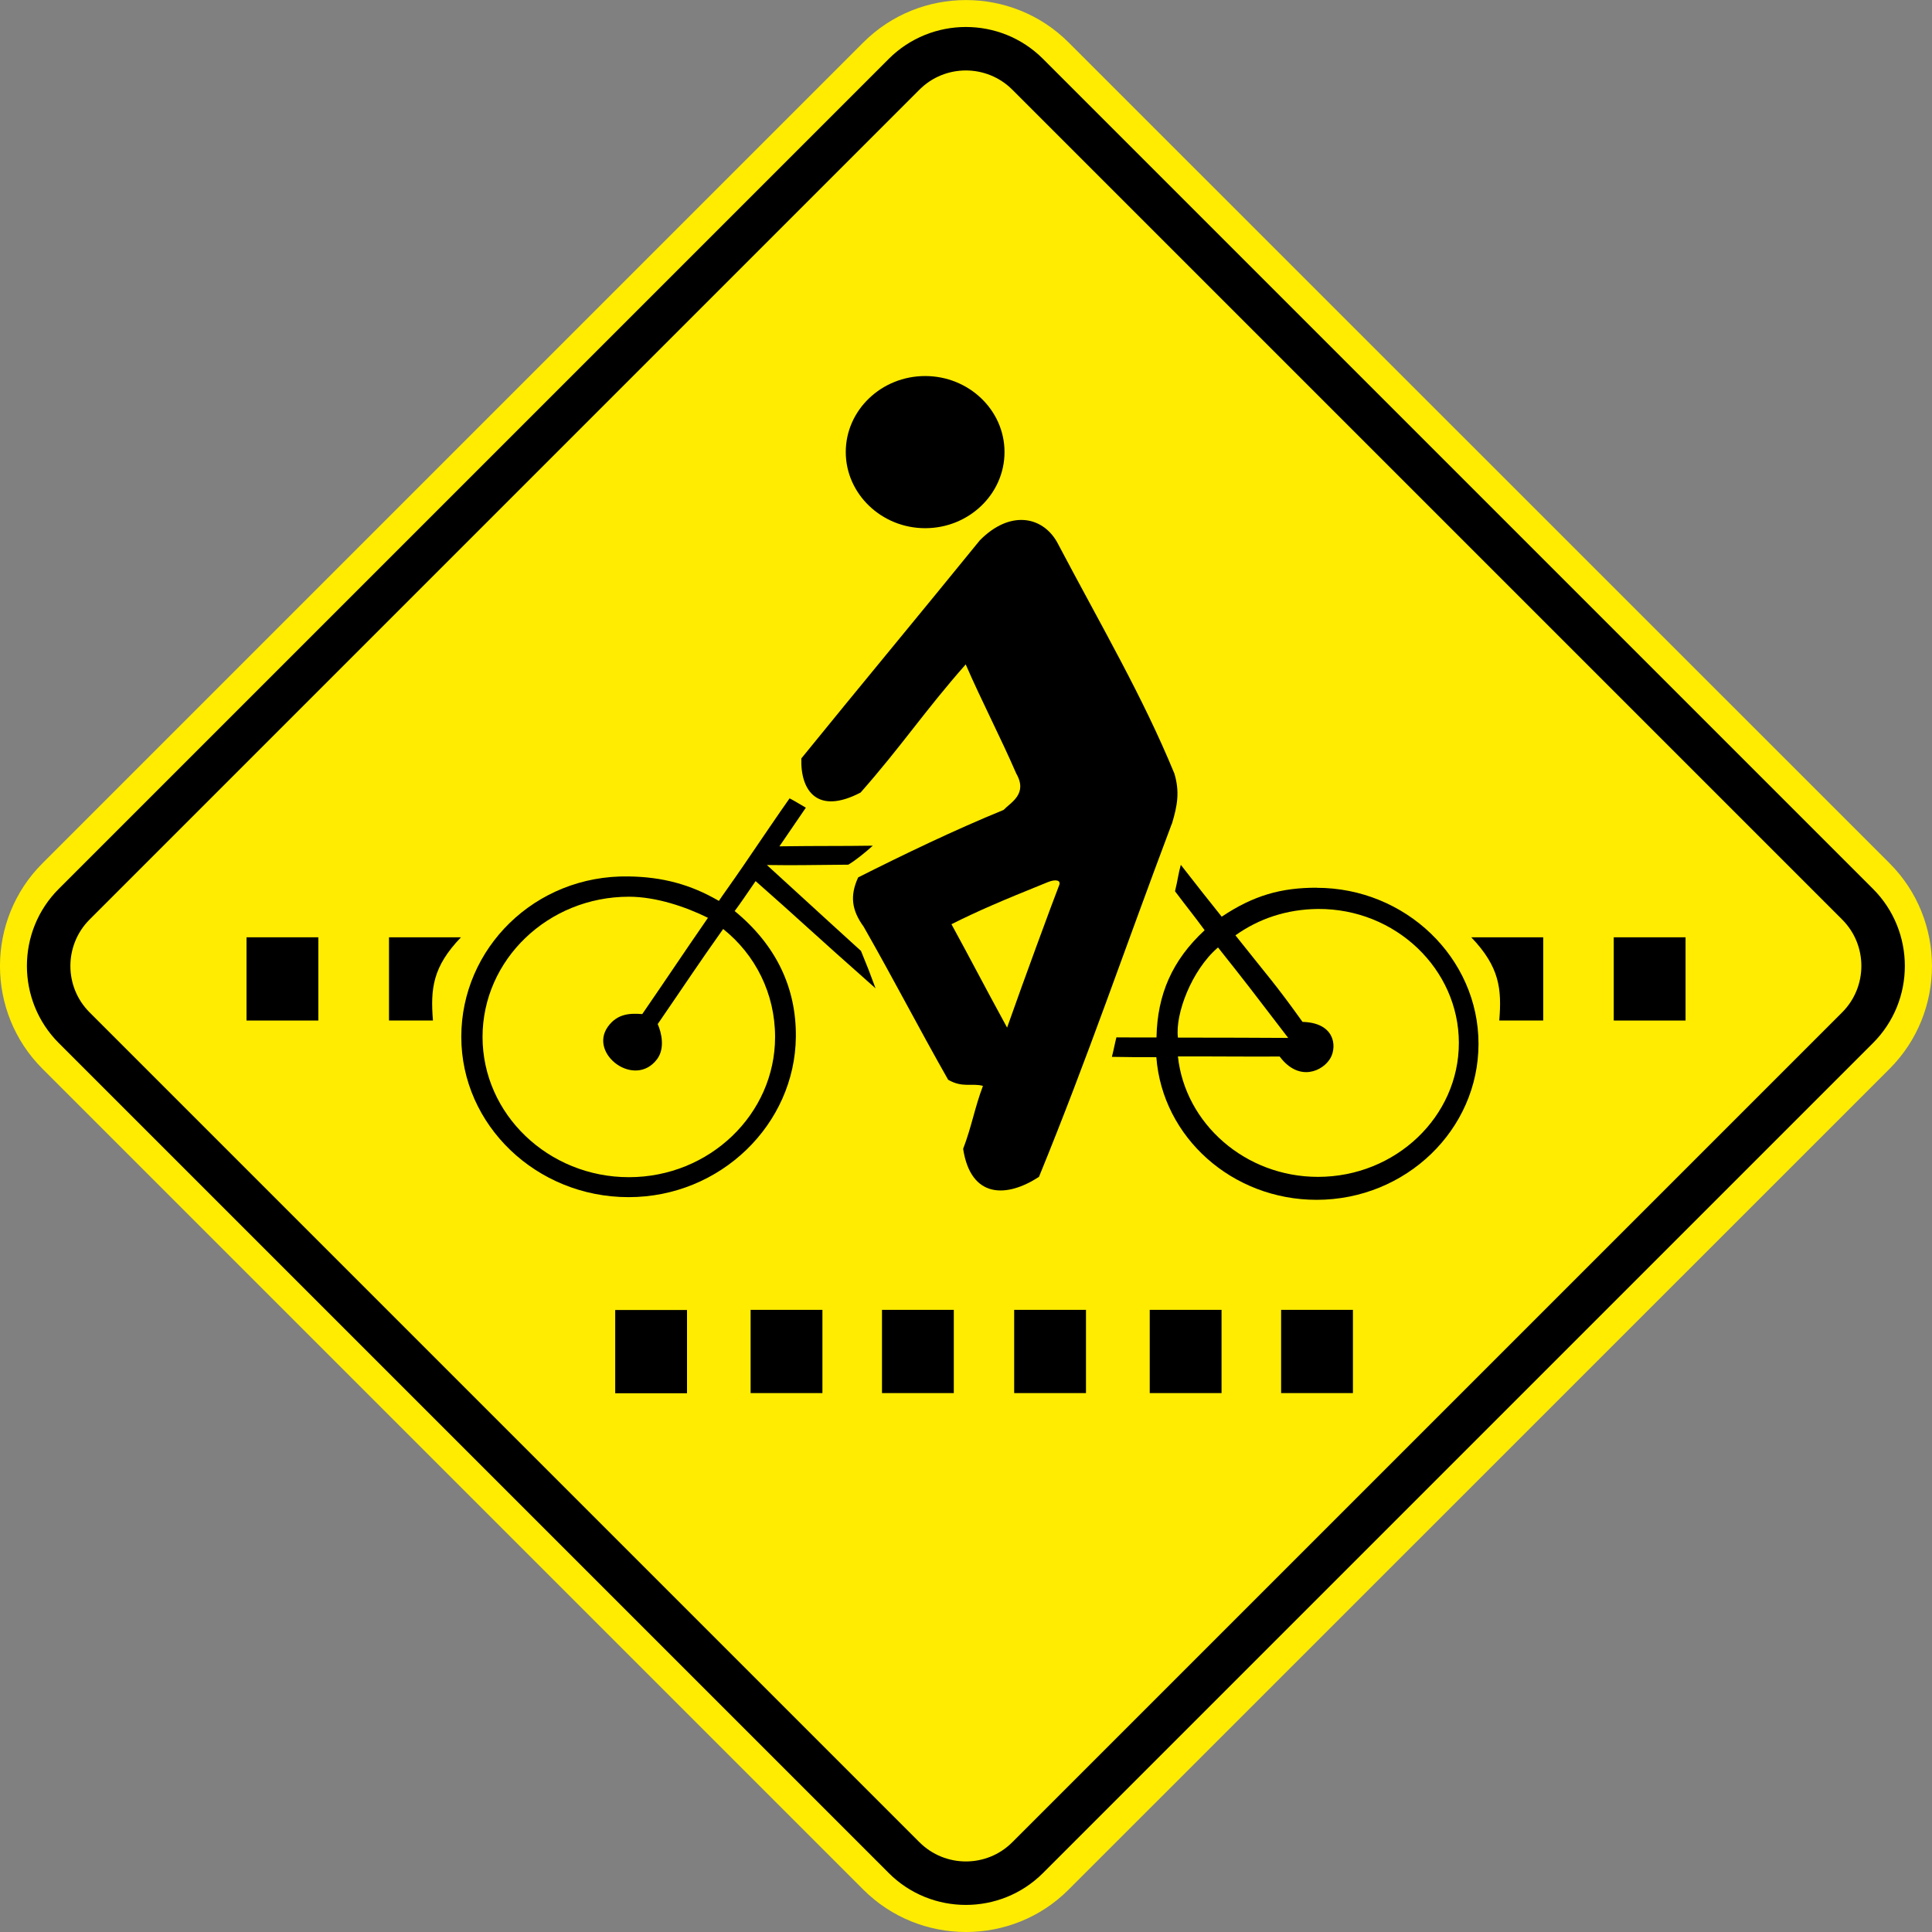 <?xml version="1.0" encoding="UTF-8" standalone="no"?>
<svg
   xmlns:dc="http://purl.org/dc/elements/1.1/"
   xmlns:cc="http://creativecommons.org/ns#"
   xmlns:rdf="http://www.w3.org/1999/02/22-rdf-syntax-ns#"
   xmlns:svg="http://www.w3.org/2000/svg"
   xmlns="http://www.w3.org/2000/svg"
   xmlns:sodipodi="http://sodipodi.sourceforge.net/DTD/sodipodi-0.dtd"
   xmlns:inkscape="http://www.inkscape.org/namespaces/inkscape"
   version="1.1"
   width="791.486"
   height="791.499"
   id="svg29062"
   viewBox="0 0 791.486 791.499"
   sodipodi:docname="A-30b.svg"
   inkscape:version="1.0.2 (e86c870879, 2021-01-15)">
  <rect x="0" y="0" width="791.486" height="791.499" fill="#808080" stroke="none"/>
  <defs
     id="defs29066" />
  <sodipodi:namedview
     pagecolor="#ffffff"
     bordercolor="#666666"
     borderopacity="1"
     objecttolerance="10"
     gridtolerance="10"
     guidetolerance="10"
     inkscape:pageopacity="0"
     inkscape:pageshadow="2"
     inkscape:window-width="1920"
     inkscape:window-height="1016"
     id="namedview29064"
     showgrid="false"
     inkscape:zoom="0.049253423"
     inkscape:cx="-1497.2753"
     inkscape:cy="-469.97786"
     inkscape:window-x="0"
     inkscape:window-y="27"
     inkscape:window-maximized="1"
     inkscape:current-layer="svg29062"
     showguides="false"
     inkscape:document-rotation="0" />
  <g
     id="Layer1113"
     transform="matrix(65.958,0,0,65.958,-9815.135,-6585.403)">
    <path
       d="m 149.072,105.205 5.099,-5.099 c 0.351,-0.351 0.924,-0.351 1.275,0 l 5.1,5.099 c 0.35,0.351 0.35,0.924 0,1.275 l -5.1,5.099 c -0.35,0.351 -0.924,0.351 -1.275,0 l -5.099,-5.099 c -0.351,-0.351 -0.351,-0.924 0,-1.275 z"
       style="fill:#ffec00;fill-rule:evenodd"
       id="path28264" />
    <path
       d="m 149.174,105.363 5.155,-5.155 c 0.132,-0.132 0.306,-0.198 0.479,-0.198 0.174,0 0.347,0.066 0.479,0.198 l 5.155,5.155 c 0.132,0.132 0.198,0.306 0.198,0.479 0,0.174 -0.066,0.347 -0.198,0.479 l -5.155,5.155 c -0.132,0.132 -0.306,0.198 -0.479,0.198 -0.174,0 -0.347,-0.066 -0.479,-0.198 l -5.155,-5.155 c -0.132,-0.132 -0.198,-0.306 -0.198,-0.479 0,-0.174 0.066,-0.347 0.198,-0.479 z m 5.346,-4.964 -5.155,5.155 c -0.079,0.079 -0.119,0.184 -0.119,0.288 0,0.105 0.04,0.209 0.119,0.288 l 5.155,5.155 c 0.079,0.079 0.184,0.119 0.288,0.119 0.105,0 0.209,-0.04 0.288,-0.119 l 5.155,-5.155 c 0.079,-0.079 0.119,-0.184 0.119,-0.288 0,-0.105 -0.04,-0.209 -0.119,-0.288 l -5.155,-5.155 c -0.079,-0.079 -0.184,-0.119 -0.288,-0.119 -0.105,0 -0.209,0.04 -0.288,0.119 z"
       style="fill:#000000;fill-rule:evenodd"
       id="path28266" />
    <g
       id="Layer1114">
      <path
         d="m 156.088,104.958 c 0.034,-0.113 0.049,-0.198 0.015,-0.311 -0.199,-0.483 -0.443,-0.896 -0.73,-1.44 -0.092,-0.159 -0.292,-0.197 -0.478,-0.009 -0.367,0.452 -0.743,0.904 -1.109,1.355 -0.006,0.202 0.1,0.352 0.368,0.212 0.255,-0.289 0.398,-0.507 0.653,-0.796 0.098,0.226 0.216,0.452 0.314,0.678 0.073,0.127 -0.034,0.179 -0.079,0.226 -0.308,0.126 -0.625,0.279 -0.903,0.419 -0.052,0.113 -0.041,0.203 0.034,0.306 0.19,0.333 0.336,0.618 0.525,0.951 0.09,0.052 0.15,0.019 0.216,0.038 -0.052,0.138 -0.07,0.253 -0.123,0.391 0.048,0.311 0.272,0.304 0.471,0.174 0.308,-0.753 0.522,-1.389 0.825,-2.193 z m -1.37,0.625 c 0.164,-0.082 0.3,-0.141 0.6,-0.262 0.05,-0.02 0.081,-0.01 0.07,0.018 -0.041,0.105 -0.222,0.596 -0.324,0.886 -0.171,-0.314 -0.209,-0.392 -0.346,-0.643 z"
         style="fill:#000000;fill-rule:evenodd"
         id="path28268" />
      <path
         d="m 154.555,103.123 c 0.272,0 0.493,-0.212 0.493,-0.473 0,-0.26 -0.221,-0.472 -0.493,-0.472 -0.272,0 -0.493,0.212 -0.493,0.472 0,0.26 0.222,0.473 0.493,0.473 z"
         style="fill:#000000;fill-rule:evenodd"
         id="path28270" />
      <path
         d="m 154.158,105.75 c -0.137,-0.124 -0.136,-0.124 -0.586,-0.535 0.205,0.003 0.242,-3e-4 0.506,-0.002 0.052,-0.032 0.105,-0.076 0.152,-0.118 -0.194,0.003 -0.326,6e-4 -0.58,0.004 0.059,-0.086 0.085,-0.124 0.164,-0.24 -0.003,-0.002 -0.086,-0.051 -0.101,-0.058 -0.061,0.086 -0.185,0.269 -0.288,0.42 -0.076,0.111 -0.136,0.193 -0.151,0.217 -0.177,-0.103 -0.352,-0.149 -0.561,-0.152 -0.583,-0.01 -1.039,0.448 -1.039,0.996 0,0.549 0.467,0.996 1.039,0.996 0.572,0 1.034,-0.453 1.039,-0.996 0.003,-0.305 -0.123,-0.57 -0.38,-0.781 0.051,-0.069 0.055,-0.078 0.13,-0.186 0.273,0.24 0.339,0.307 0.745,0.666 -0.055,-0.146 -0.033,-0.091 -0.09,-0.231 z m -0.858,-0.138 c 0.201,0.16 0.323,0.402 0.323,0.671 0,0.48 -0.408,0.871 -0.908,0.871 -0.5,0 -0.909,-0.391 -0.909,-0.871 0,-0.48 0.408,-0.871 0.909,-0.871 0.168,0 0.352,0.062 0.491,0.131 -0.195,0.283 -0.226,0.333 -0.408,0.598 -0.069,-0.005 -0.153,-0.007 -0.214,0.079 -0.12,0.169 0.168,0.385 0.306,0.201 0.05,-0.067 0.028,-0.163 0.004,-0.218 0.182,-0.265 0.243,-0.36 0.406,-0.59 z"
         style="fill:#000000;fill-rule:evenodd"
         id="path28272" />
      <path
         d="m 156.987,105.356 c -0.22,0 -0.391,0.047 -0.59,0.18 -0.113,-0.142 -0.116,-0.145 -0.254,-0.322 -0.015,0.053 -0.019,0.095 -0.036,0.164 0.082,0.109 0.109,0.14 0.184,0.242 -0.202,0.187 -0.294,0.4 -0.299,0.666 -0.095,6e-4 -0.123,2e-4 -0.249,-4e-4 -0.012,0.047 -0.012,0.057 -0.028,0.121 0.119,0.002 0.149,0.002 0.276,0.002 0.038,0.499 0.472,0.886 0.996,0.886 0.554,-5e-4 1.005,-0.435 1.005,-0.969 0,-0.534 -0.454,-0.969 -1.005,-0.969 z m -0.505,0.296 c 0.146,-0.104 0.318,-0.162 0.513,-0.164 0.482,-0.003 0.875,0.374 0.875,0.832 0,0.458 -0.393,0.832 -0.875,0.832 -0.452,0 -0.825,-0.331 -0.87,-0.748 0.214,-9e-4 0.457,0.002 0.632,5e-4 0.121,0.162 0.272,0.09 0.317,0.007 0.04,-0.076 0.022,-0.217 -0.175,-0.222 -0.171,-0.239 -0.211,-0.278 -0.417,-0.538 z m -0.108,0.075 c 0.178,0.224 0.212,0.269 0.436,0.562 -0.233,-0.001 -0.348,-0.002 -0.685,-0.002 -0.018,-0.146 0.085,-0.419 0.248,-0.559 z"
         style="fill:#000000;fill-rule:evenodd"
         id="path28274" />
      <path
         d="m 150.786,106.181 v -0.517 h -0.446 v 0.517 z"
         style="fill:#000000;fill-rule:evenodd"
         id="path28276" />
      <path
         d="m 151.225,105.664 v 0.517 h 0.273 c -0.016,-0.197 -0.002,-0.334 0.174,-0.517 z"
         style="fill:#000000;fill-rule:evenodd"
         id="path28278" />
      <path
         d="m 157.947,105.664 c 0.176,0.184 0.19,0.32 0.174,0.517 h 0.273 v -0.517 z"
         style="fill:#000000;fill-rule:evenodd"
         id="path28280" />
      <path
         d="m 158.832,105.664 v 0.517 h 0.446 v -0.517 z"
         style="fill:#000000;fill-rule:evenodd"
         id="path28282" />
      <path
         d="m 153.076,108.496 v -0.517 H 152.63 v 0.517 z"
         style="fill:#000000;fill-rule:evenodd"
         id="path28284" />
      <path
         d="m 153.471,107.978 v 0.517 h 0.446 v -0.517 z"
         style="fill:#000000;fill-rule:evenodd"
         id="path28286" />
      <path
         d="m 154.287,107.978 v 0.517 h 0.446 v -0.517 z"
         style="fill:#000000;fill-rule:evenodd"
         id="path28288" />
      <path
         d="m 155.108,107.978 v 0.517 h 0.446 v -0.517 z"
         style="fill:#000000;fill-rule:evenodd"
         id="path28290" />
      <path
         d="m 155.95,107.978 v 0.517 h 0.446 v -0.517 z"
         style="fill:#000000;fill-rule:evenodd"
         id="path28292" />
      <path
         d="m 156.766,107.978 v 0.517 h 0.446 v -0.517 z"
         style="fill:#000000;fill-rule:evenodd"
         id="path28294" />
    </g>
  </g>
  <g
     id="Layer1190"
     transform="matrix(65.958,0,0,65.958,-9815.135,-6585.403)">
    <path
       d="m 148.507,160.181 h 25.023 v 15.762 h -25.023 z"
       style="fill:#ffffff;fill-rule:evenodd"
       id="path29039" />
    <path
       d="m 149.154,160.608 h 23.729 c 0.118,0 0.215,0.097 0.215,0.215 v 14.478 c 0,0.118 -0.097,0.215 -0.215,0.215 h -23.729 c -0.118,0 -0.215,-0.097 -0.215,-0.215 v -14.478 c 0,-0.118 0.097,-0.215 0.215,-0.215 z"
       style="fill:#ffffff;fill-rule:evenodd"
       id="path29041" />
    <path
       d="m 149.154,160.5 h 23.728 c 0.089,0 0.17,0.036 0.228,0.095 l 5e-4,4e-4 c 0.059,0.059 0.095,0.139 0.095,0.228 v 14.477 c 0,0.089 -0.036,0.17 -0.095,0.228 l -5e-4,5e-4 c -0.059,0.059 -0.139,0.095 -0.228,0.095 h -23.728 c -0.089,0 -0.17,-0.036 -0.228,-0.095 l -4e-4,-5e-4 c -0.059,-0.059 -0.095,-0.139 -0.095,-0.228 v -14.477 c 0,-0.089 0.036,-0.17 0.095,-0.228 l 4e-4,-4e-4 c 0.059,-0.059 0.139,-0.095 0.228,-0.095 z m 23.728,0.216 h -23.728 c -0.03,0 -0.057,0.012 -0.076,0.032 -0.019,0.019 -0.032,0.046 -0.032,0.076 v 14.477 c 0,0.03 0.012,0.057 0.032,0.076 0.019,0.019 0.046,0.032 0.076,0.032 h 23.728 c 0.03,0 0.057,-0.012 0.076,-0.032 0.019,-0.02 0.032,-0.047 0.032,-0.076 v -14.477 c 0,-0.03 -0.012,-0.057 -0.032,-0.076 -0.02,-0.019 -0.047,-0.032 -0.076,-0.032 z"
       style="fill:#ffffff;fill-rule:evenodd"
       id="path29043" />
    <path
       d="m 152.04,161.845 h -0.378 v 1.403 h -0.258 v -1.403 h -0.373 v -0.229 h 1.009 z m 1.552,1.403 h -0.273 l -0.161,-0.458 h -0.509 l -0.161,0.458 h -0.275 l 0.56,-1.633 h 0.258 z m -0.526,-0.721 -0.161,-0.458 -0.166,0.458 z m 1.805,0.721 h -0.28 l -0.263,-0.709 h -0.309 v 0.709 h -0.258 v -1.633 h 0.645 c 0.133,0.002 0.238,0.05 0.316,0.145 0.077,0.095 0.116,0.199 0.116,0.313 0,0.086 -0.024,0.168 -0.071,0.245 -0.047,0.077 -0.108,0.133 -0.182,0.167 z m -0.29,-1.167 c 0,-0.063 -0.019,-0.112 -0.057,-0.146 -0.038,-0.034 -0.081,-0.052 -0.128,-0.054 h -0.378 v 0.402 h 0.387 c 0.049,0 0.09,-0.018 0.124,-0.053 0.034,-0.036 0.051,-0.085 0.051,-0.149 z m 0.875,1.167 h -0.263 v -1.633 h 0.263 z m 1.34,-1.374 h -0.755 v 0.402 h 0.475 v 0.263 h -0.475 v 0.709 h -0.258 v -1.633 h 1.013 z m 1.547,1.374 h -0.273 l -0.161,-0.458 h -0.509 l -0.161,0.458 h -0.275 l 0.56,-1.633 h 0.258 z m -0.526,-0.721 -0.161,-0.458 -0.166,0.458 z m 2.427,-0.095 c -0.002,0.284 -0.06,0.491 -0.177,0.621 -0.116,0.13 -0.259,0.195 -0.427,0.195 h -0.509 v -1.633 h 0.509 c 0.169,0 0.311,0.065 0.427,0.195 0.116,0.13 0.175,0.337 0.177,0.621 z m -0.855,0 v 0.558 h 0.251 c 0.108,-0.003 0.194,-0.055 0.255,-0.156 0.061,-0.101 0.092,-0.235 0.094,-0.402 0,-0.179 -0.031,-0.316 -0.093,-0.411 -0.062,-0.095 -0.147,-0.144 -0.256,-0.147 h -0.251 z m 2.11,0.816 h -1.013 v -1.633 h 0.962 v 0.258 h -0.704 v 0.402 h 0.475 v 0.263 h -0.475 v 0.446 h 0.755 z m 1.447,-0.709 h -0.309 v 0.709 h -0.258 v -1.633 h 0.538 c 0.12,0 0.217,0.018 0.29,0.052 0.073,0.035 0.133,0.091 0.179,0.167 0.046,0.076 0.069,0.156 0.069,0.239 0,0.086 -0.019,0.164 -0.056,0.234 -0.037,0.07 -0.094,0.126 -0.169,0.17 -0.076,0.043 -0.17,0.064 -0.284,0.062 z m 0.248,-0.461 c 0,-0.063 -0.019,-0.112 -0.057,-0.146 -0.038,-0.034 -0.081,-0.052 -0.128,-0.054 h -0.378 v 0.402 h 0.387 c 0.049,0 0.09,-0.018 0.124,-0.054 0.034,-0.036 0.051,-0.085 0.051,-0.149 z m 1.532,1.17 h -1.013 v -1.633 h 0.962 v 0.258 h -0.704 v 0.402 h 0.475 v 0.263 h -0.475 v 0.446 h 0.755 z m 1.352,-0.816 c -0.002,0.284 -0.06,0.491 -0.177,0.621 -0.116,0.13 -0.259,0.195 -0.427,0.195 h -0.509 v -1.633 h 0.509 c 0.169,0 0.311,0.065 0.427,0.195 0.116,0.13 0.175,0.337 0.177,0.621 z m -0.855,0 v 0.558 h 0.251 c 0.109,-0.003 0.194,-0.055 0.255,-0.156 0.061,-0.101 0.092,-0.235 0.094,-0.402 0,-0.179 -0.031,-0.316 -0.093,-0.411 -0.062,-0.095 -0.147,-0.144 -0.256,-0.147 h -0.251 z m 1.491,-0.884 0.158,-0.334 h 0.283 l -0.263,0.334 z m 0.911,1.701 h -0.273 l -0.161,-0.458 h -0.509 l -0.161,0.458 h -0.275 l 0.56,-1.633 h 0.258 z m -0.526,-0.721 -0.161,-0.458 -0.166,0.458 z m 1.282,0.49 c 0.146,-0.003 0.233,-0.104 0.261,-0.302 H 168.39 v -0.273 h 0.546 v 0.071 c -0.002,0.252 -0.052,0.442 -0.15,0.571 -0.098,0.129 -0.231,0.194 -0.398,0.194 -0.196,-0.002 -0.346,-0.076 -0.45,-0.224 -0.103,-0.148 -0.155,-0.355 -0.155,-0.621 0,-0.267 0.052,-0.474 0.155,-0.621 0.103,-0.148 0.251,-0.222 0.442,-0.222 0.235,0.005 0.403,0.108 0.502,0.309 l -0.241,0.12 c -0.054,-0.112 -0.141,-0.169 -0.261,-0.171 -0.114,0 -0.197,0.054 -0.249,0.162 -0.052,0.108 -0.078,0.249 -0.078,0.423 0,0.174 0.026,0.315 0.078,0.423 0.052,0.108 0.135,0.162 0.249,0.162 z m 1.133,0.232 h -0.263 v -1.633 h 0.263 z m 0.892,0.029 c -0.192,0 -0.339,-0.072 -0.442,-0.218 -0.103,-0.145 -0.155,-0.355 -0.155,-0.627 0,-0.267 0.052,-0.474 0.155,-0.621 0.103,-0.148 0.251,-0.222 0.442,-0.222 0.195,0 0.343,0.074 0.444,0.222 0.102,0.148 0.152,0.355 0.152,0.621 0,0.273 -0.051,0.482 -0.152,0.627 -0.101,0.145 -0.25,0.218 -0.444,0.218 z m 0,-1.43 c -0.114,0 -0.197,0.054 -0.249,0.162 -0.052,0.108 -0.079,0.247 -0.081,0.418 0,0.192 0.026,0.337 0.077,0.436 0.051,0.099 0.135,0.148 0.252,0.146 0.123,-0.003 0.209,-0.054 0.256,-0.154 0.047,-0.099 0.072,-0.242 0.076,-0.429 -0.003,-0.182 -0.031,-0.322 -0.082,-0.421 -0.051,-0.099 -0.134,-0.152 -0.25,-0.158 z"
       style="fill:#ffffff;fill-rule:evenodd"
       id="path29045" />
    <path
       d="m 148.939,164.154 h 24.16 v 0.216 h -24.16 z"
       style="fill:#ffffff;fill-rule:evenodd"
       id="path29047" />
    <path
       d="m 150.816,166.29 h -0.162 v -0.594 l -0.237,0.594 -0.237,-0.594 v 0.594 h -0.162 v -1.026 h 0.162 l 0.237,0.576 0.237,-0.576 h 0.162 z m 0.502,0.018 c -0.12,0 -0.213,-0.046 -0.278,-0.137 -0.065,-0.091 -0.097,-0.223 -0.097,-0.394 0,-0.168 0.032,-0.298 0.097,-0.391 0.065,-0.093 0.157,-0.139 0.278,-0.139 0.122,0 0.216,0.046 0.28,0.139 0.064,0.093 0.096,0.223 0.096,0.391 0,0.172 -0.032,0.303 -0.096,0.394 -0.064,0.091 -0.157,0.137 -0.28,0.137 z m 0,-0.899 c -0.071,0 -0.124,0.034 -0.156,0.102 -0.033,0.068 -0.049,0.155 -0.05,0.263 0,0.12 0.016,0.212 0.048,0.274 0.032,0.062 0.085,0.093 0.158,0.092 0.078,-0.002 0.131,-0.034 0.161,-0.097 0.03,-0.062 0.045,-0.152 0.048,-0.269 -0.002,-0.114 -0.019,-0.203 -0.051,-0.265 -0.032,-0.062 -0.085,-0.095 -0.157,-0.1 z m 1.144,-0.001 h -0.237 v 0.882 h -0.162 v -0.882 h -0.234 v -0.144 h 0.634 z m 0.51,0.9 c -0.12,0 -0.213,-0.046 -0.278,-0.137 -0.065,-0.091 -0.097,-0.223 -0.097,-0.394 0,-0.168 0.032,-0.298 0.097,-0.391 0.065,-0.093 0.157,-0.139 0.278,-0.139 0.122,0 0.216,0.046 0.28,0.139 0.064,0.093 0.096,0.223 0.096,0.391 0,0.172 -0.032,0.303 -0.096,0.394 -0.064,0.091 -0.157,0.137 -0.28,0.137 z m 0,-0.899 c -0.071,0 -0.124,0.034 -0.156,0.102 -0.033,0.068 -0.049,0.155 -0.051,0.263 0,0.12 0.016,0.212 0.048,0.274 0.032,0.062 0.085,0.093 0.159,0.092 0.078,-0.002 0.131,-0.034 0.161,-0.097 0.03,-0.062 0.045,-0.152 0.048,-0.269 -0.002,-0.114 -0.019,-0.203 -0.051,-0.265 -0.032,-0.062 -0.085,-0.095 -0.157,-0.1 z m 0.888,0.735 c 0.076,-0.001 0.13,-0.037 0.164,-0.107 l 0.152,0.075 c -0.062,0.127 -0.168,0.192 -0.316,0.195 -0.12,0 -0.213,-0.046 -0.278,-0.139 -0.065,-0.093 -0.097,-0.223 -0.097,-0.39 0,-0.168 0.032,-0.298 0.097,-0.391 0.065,-0.093 0.157,-0.139 0.278,-0.139 0.148,0.003 0.253,0.068 0.316,0.195 l -0.152,0.075 c -0.034,-0.07 -0.088,-0.106 -0.164,-0.107 -0.071,0 -0.124,0.034 -0.156,0.102 -0.033,0.068 -0.049,0.156 -0.049,0.266 0,0.109 0.017,0.198 0.049,0.266 0.033,0.068 0.085,0.102 0.156,0.102 z m 0.688,0.145 h -0.166 v -1.026 h 0.166 z m 0.583,-0.145 c 0.076,-0.001 0.13,-0.037 0.164,-0.107 l 0.152,0.075 c -0.062,0.127 -0.168,0.192 -0.316,0.195 -0.12,0 -0.213,-0.046 -0.278,-0.139 -0.065,-0.093 -0.097,-0.223 -0.097,-0.39 0,-0.168 0.032,-0.298 0.097,-0.391 0.065,-0.093 0.157,-0.139 0.278,-0.139 0.148,0.003 0.253,0.068 0.316,0.195 l -0.152,0.075 c -0.034,-0.07 -0.088,-0.106 -0.164,-0.107 -0.071,0 -0.124,0.034 -0.156,0.102 -0.033,0.068 -0.049,0.156 -0.049,0.266 0,0.109 0.016,0.198 0.049,0.266 0.033,0.068 0.085,0.102 0.156,0.102 z m 1.109,0.145 h -0.637 v -1.026 h 0.162 v 0.861 h 0.475 z m 0.789,0 h -0.637 v -1.026 h 0.605 v 0.162 h -0.442 v 0.253 h 0.298 v 0.165 h -0.298 v 0.28 h 0.475 z m 0.785,-0.882 h -0.237 v 0.882 h -0.162 v -0.882 h -0.234 v -0.144 h 0.634 z m 0.975,0.882 h -0.172 l -0.101,-0.288 h -0.32 l -0.101,0.288 h -0.173 l 0.352,-1.026 h 0.162 z m -0.331,-0.453 -0.101,-0.288 -0.104,0.288 z"
       style="fill:#ffffff;fill-rule:evenodd"
       id="path29049" />
    <path
       d="m 150.884,168.777 h -0.172 l -0.101,-0.288 h -0.32 l -0.101,0.288 h -0.173 l 0.352,-1.026 h 0.162 z m -0.331,-0.453 -0.101,-0.288 -0.104,0.288 z m 1.135,0.086 c 0,0.081 -0.016,0.151 -0.048,0.213 -0.025,0.051 -0.066,0.093 -0.122,0.125 -0.056,0.032 -0.116,0.048 -0.179,0.048 -0.063,0 -0.123,-0.016 -0.179,-0.048 -0.056,-0.032 -0.098,-0.074 -0.124,-0.125 -0.031,-0.061 -0.046,-0.132 -0.046,-0.213 v -0.658 h 0.163 v 0.658 c 0,0.066 0.017,0.12 0.051,0.16 0.034,0.04 0.079,0.061 0.136,0.061 0.056,0 0.102,-0.02 0.136,-0.061 0.034,-0.04 0.051,-0.093 0.051,-0.16 v -0.658 h 0.162 z m 0.785,-0.514 h -0.237 v 0.882 h -0.162 v -0.882 h -0.234 v -0.144 h 0.634 z m 0.51,0.9 c -0.12,0 -0.213,-0.046 -0.278,-0.137 -0.065,-0.091 -0.097,-0.223 -0.097,-0.394 0,-0.168 0.032,-0.298 0.097,-0.391 0.065,-0.093 0.157,-0.139 0.278,-0.139 0.122,0 0.216,0.046 0.28,0.139 0.064,0.093 0.096,0.223 0.096,0.391 0,0.172 -0.032,0.303 -0.096,0.394 -0.064,0.091 -0.157,0.137 -0.28,0.137 z m 0,-0.899 c -0.071,0 -0.124,0.034 -0.156,0.102 -0.033,0.068 -0.049,0.155 -0.05,0.263 0,0.12 0.016,0.212 0.048,0.274 0.032,0.062 0.085,0.093 0.158,0.092 0.078,-0.002 0.131,-0.034 0.161,-0.097 0.03,-0.062 0.045,-0.152 0.048,-0.269 -0.002,-0.114 -0.019,-0.203 -0.051,-0.265 -0.032,-0.062 -0.085,-0.095 -0.157,-0.1 z m 1.304,0.88 h -0.162 v -0.594 l -0.237,0.594 -0.237,-0.594 v 0.594 h -0.162 v -1.026 h 0.162 l 0.237,0.576 0.237,-0.576 h 0.162 z m 0.502,0.018 c -0.12,0 -0.213,-0.046 -0.278,-0.137 -0.065,-0.091 -0.097,-0.223 -0.097,-0.394 0,-0.168 0.032,-0.298 0.097,-0.391 0.065,-0.093 0.157,-0.139 0.278,-0.139 0.122,0 0.216,0.046 0.28,0.139 0.064,0.093 0.096,0.223 0.096,0.391 0,0.172 -0.032,0.303 -0.096,0.394 -0.064,0.091 -0.157,0.137 -0.28,0.137 z m 0,-0.899 c -0.071,0 -0.124,0.034 -0.156,0.102 -0.033,0.068 -0.049,0.155 -0.05,0.263 0,0.12 0.016,0.212 0.048,0.274 0.032,0.062 0.085,0.093 0.158,0.092 0.078,-0.002 0.131,-0.034 0.161,-0.097 0.03,-0.062 0.045,-0.152 0.048,-0.269 -0.002,-0.114 -0.019,-0.203 -0.051,-0.265 -0.032,-0.062 -0.085,-0.095 -0.157,-0.1 z m -0.138,-0.188 0.1,-0.21 h 0.178 l -0.166,0.21 z m 1.384,0.043 -0.317,1.026 h -0.148 l -0.312,-1.026 h 0.17 l 0.219,0.684 0.216,-0.684 z m 0.75,1.026 h -0.637 v -1.026 h 0.605 v 0.162 h -0.442 v 0.253 h 0.298 v 0.165 h -0.298 v 0.28 h 0.475 z m 0.789,0 h -0.637 v -1.026 h 0.162 v 0.861 h 0.475 z m -6.814,1.327 c 0,0.081 -0.016,0.151 -0.048,0.213 -0.025,0.051 -0.066,0.093 -0.122,0.125 -0.056,0.032 -0.116,0.048 -0.179,0.048 -0.063,0 -0.123,-0.016 -0.179,-0.048 -0.056,-0.032 -0.098,-0.074 -0.124,-0.125 -0.031,-0.061 -0.046,-0.132 -0.046,-0.213 v -0.658 h 0.162 v 0.658 c 0,0.066 0.017,0.12 0.051,0.16 0.034,0.04 0.079,0.061 0.136,0.061 0.056,0 0.102,-0.02 0.136,-0.061 0.034,-0.04 0.051,-0.094 0.051,-0.16 v -0.658 h 0.162 z m 0.785,-0.514 h -0.237 v 0.882 h -0.163 v -0.882 h -0.234 v -0.144 h 0.634 z m 0.371,0.882 h -0.166 v -1.026 h 0.166 z m 0.842,0 h -0.637 v -1.026 h 0.163 v 0.861 h 0.474 z m 0.368,0 h -0.166 v -1.026 h 0.166 z m 0.839,-0.882 h -0.237 v 0.882 h -0.162 v -0.882 h -0.234 v -0.144 h 0.634 z m 0.403,-0.187 0.1,-0.21 h 0.178 l -0.166,0.21 z m 0.573,1.069 h -0.172 l -0.101,-0.288 h -0.32 l -0.101,0.288 h -0.173 l 0.352,-1.026 h 0.162 z m -0.331,-0.453 -0.101,-0.288 -0.104,0.288 z m 1.135,0.453 h -0.176 l -0.166,-0.446 h -0.194 v 0.446 h -0.163 v -1.026 h 0.406 c 0.084,0.001 0.15,0.032 0.198,0.091 0.049,0.059 0.073,0.125 0.073,0.197 0,0.054 -0.015,0.105 -0.044,0.154 -0.03,0.049 -0.068,0.083 -0.115,0.105 z m -0.182,-0.733 c 0,-0.04 -0.012,-0.07 -0.036,-0.092 -0.024,-0.021 -0.051,-0.033 -0.08,-0.034 h -0.237 v 0.253 h 0.243 c 0.031,0 0.057,-0.011 0.078,-0.034 0.021,-0.022 0.032,-0.054 0.032,-0.093 z m 0.55,0.733 h -0.166 v -1.026 h 0.166 z m 0.56,0.018 c -0.12,0 -0.213,-0.046 -0.278,-0.137 -0.065,-0.091 -0.097,-0.223 -0.097,-0.394 0,-0.168 0.032,-0.298 0.097,-0.391 0.065,-0.093 0.157,-0.139 0.278,-0.139 0.122,0 0.216,0.046 0.28,0.139 0.064,0.093 0.096,0.223 0.096,0.391 0,0.172 -0.032,0.303 -0.096,0.394 -0.064,0.092 -0.157,0.137 -0.28,0.137 z m 0,-0.899 c -0.071,0 -0.124,0.034 -0.156,0.102 -0.033,0.068 -0.049,0.155 -0.051,0.263 0,0.12 0.016,0.212 0.048,0.274 0.032,0.062 0.085,0.093 0.159,0.092 0.078,-0.002 0.131,-0.034 0.161,-0.097 0.03,-0.062 0.045,-0.152 0.048,-0.269 -0.002,-0.114 -0.019,-0.203 -0.051,-0.265 -0.032,-0.062 -0.084,-0.095 -0.157,-0.1 z"
       style="fill:#ffffff;fill-rule:evenodd"
       id="path29051" />
    <path
       d="m 150.392,172.578 c 0.076,-0.001 0.13,-0.037 0.164,-0.107 l 0.152,0.075 c -0.062,0.127 -0.168,0.192 -0.316,0.194 -0.12,0 -0.213,-0.046 -0.278,-0.139 -0.065,-0.093 -0.097,-0.223 -0.097,-0.39 0,-0.168 0.032,-0.298 0.097,-0.391 0.065,-0.093 0.157,-0.139 0.278,-0.139 0.148,0.003 0.253,0.068 0.316,0.195 l -0.152,0.075 c -0.034,-0.07 -0.088,-0.106 -0.164,-0.107 -0.071,0 -0.124,0.034 -0.156,0.102 -0.033,0.068 -0.049,0.156 -0.049,0.266 0,0.109 0.017,0.198 0.049,0.266 0.033,0.068 0.085,0.102 0.156,0.102 z m 0.827,0.164 c -0.12,0 -0.213,-0.046 -0.278,-0.137 -0.065,-0.091 -0.097,-0.223 -0.097,-0.394 0,-0.168 0.032,-0.298 0.097,-0.391 0.065,-0.093 0.157,-0.139 0.278,-0.139 0.122,0 0.216,0.046 0.28,0.139 0.064,0.093 0.096,0.223 0.096,0.391 0,0.172 -0.032,0.303 -0.096,0.394 -0.064,0.092 -0.157,0.137 -0.28,0.137 z m 0,-0.899 c -0.071,0 -0.124,0.034 -0.156,0.102 -0.033,0.068 -0.049,0.155 -0.05,0.263 0,0.12 0.016,0.212 0.048,0.274 0.032,0.062 0.085,0.093 0.158,0.092 0.078,-0.002 0.131,-0.034 0.161,-0.097 0.03,-0.062 0.045,-0.152 0.048,-0.269 -0.002,-0.114 -0.019,-0.203 -0.051,-0.265 -0.032,-0.062 -0.085,-0.095 -0.157,-0.1 z m 1.304,0.88 h -0.162 v -0.594 l -0.237,0.594 -0.237,-0.594 v 0.594 h -0.162 v -1.026 h 0.162 l 0.237,0.576 0.237,-0.576 h 0.162 z m 0.784,0 h -0.637 v -1.026 h 0.605 v 0.163 h -0.442 v 0.253 h 0.298 v 0.165 h -0.298 v 0.28 h 0.474 z m 0.85,0 h -0.176 l -0.166,-0.446 h -0.194 v 0.446 h -0.162 v -1.026 h 0.406 c 0.084,0.001 0.15,0.032 0.198,0.091 0.049,0.06 0.073,0.125 0.073,0.197 0,0.054 -0.015,0.105 -0.044,0.154 -0.03,0.048 -0.068,0.083 -0.115,0.105 z m -0.182,-0.733 c 0,-0.04 -0.012,-0.071 -0.036,-0.092 -0.024,-0.021 -0.051,-0.033 -0.08,-0.034 h -0.237 v 0.253 h 0.243 c 0.031,0 0.057,-0.011 0.078,-0.034 0.021,-0.022 0.032,-0.053 0.032,-0.093 z m 0.712,0.588 c 0.076,-0.001 0.13,-0.037 0.164,-0.107 l 0.152,0.075 c -0.062,0.127 -0.168,0.192 -0.316,0.194 -0.12,0 -0.213,-0.046 -0.278,-0.139 -0.065,-0.093 -0.097,-0.223 -0.097,-0.39 0,-0.168 0.032,-0.298 0.097,-0.391 0.065,-0.093 0.157,-0.139 0.278,-0.139 0.148,0.003 0.253,0.068 0.316,0.195 l -0.152,0.075 c -0.034,-0.07 -0.088,-0.106 -0.164,-0.107 -0.071,0 -0.124,0.034 -0.156,0.102 -0.033,0.068 -0.049,0.156 -0.049,0.266 0,0.109 0.016,0.198 0.049,0.266 0.033,0.068 0.085,0.102 0.156,0.102 z m 0.688,0.145 h -0.166 v -1.026 h 0.166 z m 1.026,0 h -0.172 l -0.101,-0.288 h -0.32 l -0.101,0.288 h -0.173 l 0.352,-1.026 h 0.162 z m -0.331,-0.453 -0.101,-0.288 -0.104,0.288 z m 1.073,0.453 h -0.637 v -1.026 h 0.162 v 0.861 h 0.475 z m -6.762,1.249 h -0.195 v 0.446 h -0.162 v -1.026 h 0.338 c 0.076,0 0.136,0.011 0.182,0.033 0.046,0.022 0.084,0.057 0.113,0.105 0.029,0.048 0.044,0.098 0.044,0.15 0,0.054 -0.012,0.103 -0.035,0.147 -0.024,0.044 -0.059,0.079 -0.106,0.107 -0.048,0.027 -0.107,0.04 -0.179,0.039 z m 0.156,-0.289 c 0,-0.04 -0.012,-0.071 -0.036,-0.092 -0.024,-0.021 -0.051,-0.033 -0.08,-0.034 h -0.237 v 0.253 h 0.243 c 0.031,0 0.057,-0.011 0.078,-0.034 0.021,-0.022 0.032,-0.054 0.032,-0.093 z m 0.681,0.753 c -0.12,0 -0.213,-0.046 -0.278,-0.137 -0.065,-0.091 -0.097,-0.223 -0.097,-0.394 0,-0.168 0.032,-0.298 0.097,-0.391 0.065,-0.093 0.157,-0.139 0.278,-0.139 0.122,0 0.216,0.046 0.28,0.139 0.064,0.093 0.096,0.223 0.096,0.391 0,0.171 -0.032,0.303 -0.096,0.394 -0.064,0.091 -0.157,0.137 -0.28,0.137 z m 0,-0.899 c -0.071,0 -0.124,0.034 -0.156,0.102 -0.033,0.068 -0.049,0.155 -0.05,0.263 0,0.12 0.016,0.212 0.048,0.274 0.032,0.062 0.085,0.093 0.158,0.092 0.078,-0.002 0.131,-0.034 0.161,-0.097 0.03,-0.062 0.045,-0.152 0.048,-0.269 -0.002,-0.114 -0.019,-0.203 -0.051,-0.265 -0.032,-0.062 -0.085,-0.095 -0.157,-0.1 z m 1.208,0.88 h -0.176 l -0.166,-0.446 h -0.194 v 0.446 h -0.162 v -1.026 h 0.406 c 0.084,0.001 0.15,0.031 0.198,0.091 0.049,0.059 0.073,0.125 0.073,0.197 0,0.054 -0.015,0.105 -0.044,0.154 -0.03,0.049 -0.068,0.083 -0.115,0.105 z m -0.182,-0.733 c 0,-0.04 -0.012,-0.071 -0.036,-0.092 -0.024,-0.022 -0.051,-0.033 -0.08,-0.034 h -0.237 v 0.253 h 0.243 c 0.031,0 0.057,-0.011 0.078,-0.034 0.021,-0.022 0.032,-0.054 0.032,-0.093 z m 1.361,0.733 h -0.637 v -1.026 h 0.605 v 0.162 h -0.442 v 0.253 h 0.298 v 0.165 h -0.298 v 0.28 h 0.474 z m 0.368,0 h -0.166 v -1.026 h 0.166 z m 0.873,0 h -0.184 l -0.166,-0.341 -0.165,0.341 h -0.184 l 0.256,-0.528 -0.237,-0.498 h 0.182 l 0.148,0.306 0.147,-0.306 h 0.184 l -0.24,0.498 z m 0.476,0.018 c -0.12,0 -0.213,-0.046 -0.278,-0.137 -0.065,-0.091 -0.097,-0.223 -0.097,-0.394 0,-0.168 0.032,-0.298 0.097,-0.391 0.065,-0.093 0.157,-0.139 0.278,-0.139 0.122,0 0.216,0.046 0.28,0.139 0.064,0.093 0.096,0.223 0.096,0.391 0,0.171 -0.032,0.303 -0.096,0.394 -0.064,0.091 -0.157,0.137 -0.28,0.137 z m 0,-0.899 c -0.071,0 -0.124,0.034 -0.156,0.102 -0.033,0.068 -0.049,0.155 -0.051,0.263 0,0.12 0.016,0.212 0.048,0.274 0.032,0.062 0.085,0.093 0.159,0.092 0.078,-0.002 0.131,-0.034 0.161,-0.097 0.03,-0.062 0.045,-0.152 0.048,-0.269 -0.002,-0.114 -0.019,-0.203 -0.051,-0.265 -0.032,-0.062 -0.085,-0.095 -0.157,-0.1 z"
       style="fill:#ffffff;fill-rule:evenodd"
       id="path29053" />
    <path
       d="m 163.716,166.003 h -0.176 l -0.166,-0.446 h -0.194 v 0.446 h -0.163 v -1.026 h 0.406 c 0.084,0.001 0.15,0.031 0.198,0.091 0.049,0.06 0.073,0.125 0.073,0.197 0,0.054 -0.015,0.105 -0.044,0.154 -0.03,0.049 -0.068,0.083 -0.115,0.105 z m -0.182,-0.733 c 0,-0.04 -0.012,-0.071 -0.036,-0.092 -0.024,-0.022 -0.051,-0.033 -0.08,-0.034 h -0.237 v 0.253 h 0.243 c 0.031,0 0.057,-0.011 0.078,-0.034 0.021,-0.022 0.032,-0.054 0.032,-0.093 z m 0.729,-0.418 v 0.175 h -0.139 v -0.175 z m 0,1.153 v 0.175 h -0.139 v -0.175 z m 0.066,-0.794 c -0.033,-0.06 -0.083,-0.091 -0.152,-0.092 -0.04,0 -0.073,0.012 -0.1,0.037 -0.027,0.024 -0.039,0.054 -0.038,0.087 0,0.024 0.012,0.046 0.036,0.066 0.024,0.019 0.062,0.033 0.114,0.041 0.124,0.021 0.213,0.063 0.269,0.125 0.056,0.062 0.083,0.132 0.083,0.212 0,0.088 -0.033,0.166 -0.1,0.234 -0.066,0.068 -0.149,0.102 -0.248,0.102 -0.157,-0.002 -0.274,-0.082 -0.35,-0.239 l 0.154,-0.078 c 0.048,0.099 0.114,0.149 0.199,0.149 0.049,8e-4 0.091,-0.016 0.127,-0.051 0.036,-0.035 0.053,-0.076 0.053,-0.123 9e-4,-0.032 -0.013,-0.063 -0.041,-0.094 -0.029,-0.031 -0.079,-0.053 -0.152,-0.067 -0.098,-0.014 -0.173,-0.044 -0.225,-0.089 -0.052,-0.045 -0.078,-0.1 -0.078,-0.163 -0.002,-0.076 0.024,-0.145 0.08,-0.209 0.055,-0.064 0.128,-0.096 0.219,-0.096 0.128,0.003 0.223,0.063 0.284,0.181 z m 0.634,1.098 v -0.098 h 0.891 v 0.098 z m 0.851,0 v -0.098 h 0.891 v 0.098 z m 1.113,-0.377 c 0,0.056 -0.013,0.102 -0.04,0.138 -0.026,0.036 -0.066,0.06 -0.118,0.073 v -0.024 c 0.049,-0.029 0.077,-0.063 0.084,-0.104 h -0.009 c -0.022,0 -0.041,-0.008 -0.058,-0.025 -0.017,-0.017 -0.025,-0.036 -0.025,-0.058 0,-0.021 0.008,-0.041 0.025,-0.057 0.017,-0.017 0.036,-0.025 0.058,-0.025 0.021,0 0.041,0.008 0.057,0.025 0.017,0.017 0.025,0.036 0.025,0.057 z m 0.442,0.377 v -0.098 h 0.891 v 0.098 z m 0.851,0 v -0.098 h 0.891 v 0.098 z"
       style="fill:#ffffff;fill-rule:evenodd"
       id="path29055" />
    <path
       d="m 163.716,169.418 h -0.176 l -0.166,-0.446 h -0.194 v 0.446 h -0.163 v -1.026 h 0.406 c 0.084,0.001 0.15,0.031 0.198,0.091 0.049,0.059 0.073,0.125 0.073,0.197 0,0.054 -0.015,0.105 -0.044,0.154 -0.03,0.049 -0.068,0.083 -0.115,0.105 z m -0.182,-0.733 c 0,-0.04 -0.012,-0.071 -0.036,-0.092 -0.024,-0.022 -0.051,-0.033 -0.08,-0.034 h -0.237 v 0.253 h 0.243 c 0.031,0 0.057,-0.011 0.078,-0.034 0.021,-0.022 0.032,-0.054 0.032,-0.093 z m 0.729,-0.418 v 0.175 h -0.139 v -0.175 z m 0,1.153 v 0.175 h -0.139 v -0.175 z m 0.066,-0.795 c -0.033,-0.06 -0.083,-0.091 -0.152,-0.092 -0.04,0 -0.073,0.012 -0.1,0.037 -0.027,0.024 -0.039,0.054 -0.038,0.087 0,0.024 0.012,0.046 0.036,0.066 0.024,0.019 0.062,0.033 0.114,0.041 0.124,0.021 0.213,0.063 0.269,0.125 0.056,0.062 0.083,0.132 0.083,0.212 0,0.088 -0.033,0.166 -0.1,0.234 -0.066,0.068 -0.149,0.102 -0.248,0.102 -0.157,-0.002 -0.274,-0.082 -0.35,-0.239 l 0.154,-0.078 c 0.048,0.099 0.114,0.148 0.199,0.148 0.049,8e-4 0.091,-0.016 0.127,-0.051 0.036,-0.035 0.053,-0.076 0.053,-0.123 9e-4,-0.032 -0.013,-0.063 -0.041,-0.094 -0.029,-0.031 -0.079,-0.053 -0.152,-0.067 -0.098,-0.015 -0.173,-0.044 -0.225,-0.09 -0.052,-0.045 -0.078,-0.1 -0.078,-0.163 -0.002,-0.076 0.024,-0.145 0.08,-0.209 0.055,-0.064 0.128,-0.096 0.219,-0.096 0.128,0.003 0.223,0.063 0.284,0.18 z m 0.634,1.098 v -0.098 h 0.891 v 0.098 z m 0.851,0 v -0.098 h 0.891 v 0.098 z m 1.113,-0.377 c 0,0.056 -0.013,0.102 -0.04,0.138 -0.026,0.036 -0.066,0.06 -0.118,0.073 v -0.024 c 0.049,-0.029 0.077,-0.063 0.084,-0.104 h -0.009 c -0.022,0 -0.041,-0.008 -0.058,-0.025 -0.017,-0.017 -0.025,-0.036 -0.025,-0.058 0,-0.021 0.008,-0.041 0.025,-0.057 0.017,-0.017 0.036,-0.025 0.058,-0.025 0.021,0 0.041,0.008 0.057,0.025 0.017,0.017 0.025,0.036 0.025,0.057 z m 0.442,0.377 v -0.098 h 0.891 v 0.098 z m 0.851,0 v -0.098 h 0.891 v 0.098 z"
       style="fill:#ffffff;fill-rule:evenodd"
       id="path29057" />
    <path
       d="m 163.716,173.482 h -0.176 l -0.166,-0.446 h -0.194 v 0.446 h -0.163 v -1.026 h 0.406 c 0.084,0.001 0.15,0.031 0.198,0.091 0.049,0.059 0.073,0.125 0.073,0.197 0,0.054 -0.015,0.105 -0.044,0.154 -0.03,0.049 -0.068,0.083 -0.115,0.105 z m -0.182,-0.733 c 0,-0.04 -0.012,-0.071 -0.036,-0.092 -0.024,-0.022 -0.051,-0.033 -0.08,-0.034 h -0.237 v 0.253 h 0.243 c 0.031,0 0.057,-0.011 0.078,-0.034 0.021,-0.022 0.032,-0.054 0.032,-0.093 z m 0.729,-0.418 v 0.175 h -0.139 v -0.175 z m 0,1.153 v 0.175 h -0.139 v -0.175 z m 0.066,-0.795 c -0.033,-0.06 -0.083,-0.091 -0.152,-0.092 -0.04,0 -0.073,0.012 -0.1,0.037 -0.027,0.024 -0.039,0.054 -0.038,0.087 0,0.024 0.012,0.046 0.036,0.066 0.024,0.019 0.062,0.033 0.114,0.041 0.124,0.021 0.213,0.063 0.269,0.125 0.056,0.062 0.083,0.132 0.083,0.212 0,0.088 -0.033,0.166 -0.1,0.234 -0.066,0.068 -0.149,0.102 -0.248,0.102 -0.157,-0.002 -0.274,-0.082 -0.35,-0.239 l 0.154,-0.078 c 0.048,0.099 0.114,0.148 0.199,0.148 0.049,8e-4 0.091,-0.016 0.127,-0.051 0.036,-0.035 0.053,-0.076 0.053,-0.123 9e-4,-0.032 -0.013,-0.063 -0.041,-0.094 -0.029,-0.031 -0.079,-0.053 -0.152,-0.067 -0.098,-0.014 -0.173,-0.044 -0.225,-0.089 -0.052,-0.045 -0.078,-0.1 -0.078,-0.163 -0.002,-0.076 0.024,-0.145 0.08,-0.209 0.055,-0.064 0.128,-0.096 0.219,-0.096 0.128,0.003 0.223,0.063 0.284,0.18 z m 0.634,1.098 v -0.098 h 0.891 v 0.098 z m 0.851,0 v -0.098 h 0.891 v 0.098 z m 1.113,-0.377 c 0,0.056 -0.013,0.102 -0.04,0.138 -0.026,0.036 -0.066,0.06 -0.118,0.073 v -0.024 c 0.049,-0.029 0.077,-0.063 0.084,-0.104 h -0.009 c -0.022,0 -0.041,-0.008 -0.058,-0.025 -0.017,-0.017 -0.025,-0.036 -0.025,-0.058 0,-0.021 0.008,-0.041 0.025,-0.057 0.017,-0.017 0.036,-0.025 0.058,-0.025 0.021,0 0.041,0.008 0.057,0.025 0.017,0.017 0.025,0.036 0.025,0.057 z m 0.442,0.377 v -0.098 h 0.891 v 0.098 z m 0.851,0 v -0.098 h 0.891 v 0.098 z"
       style="fill:#ffffff;fill-rule:evenodd"
       id="path29059" />
  </g>
</svg>
